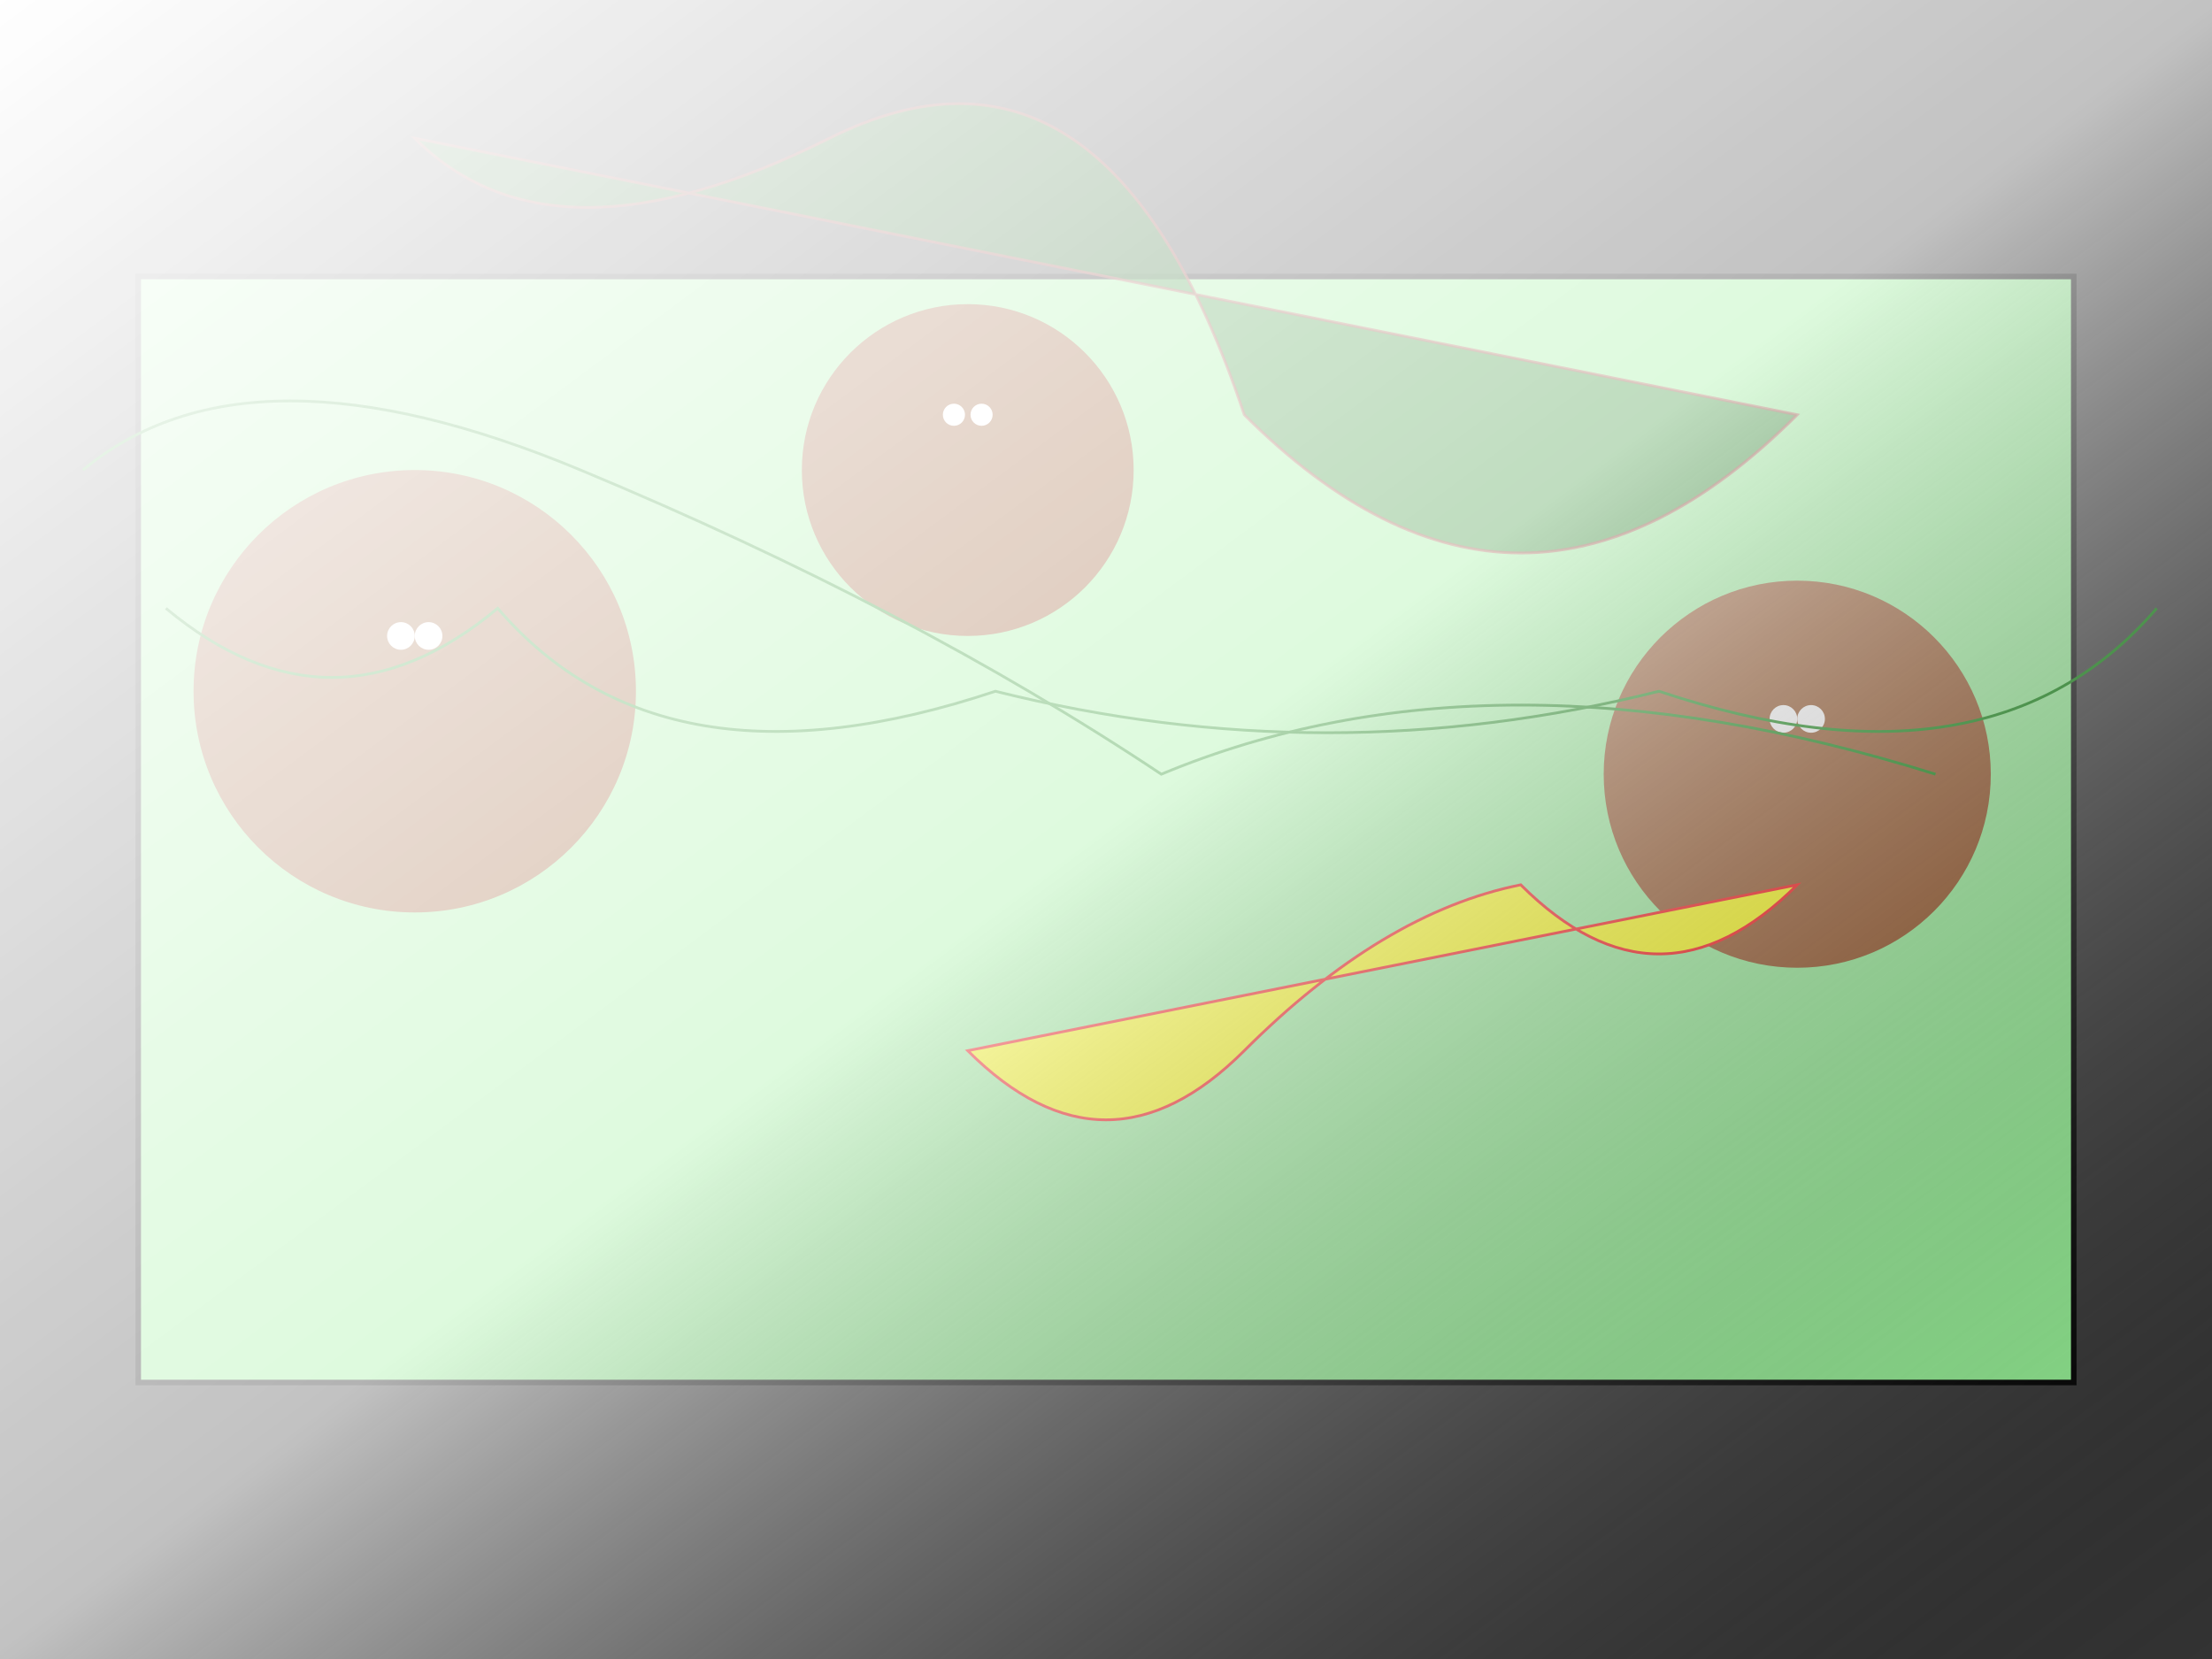 <svg width="800" height="600" xmlns="http://www.w3.org/2000/svg">

<rect width="100%" height="100%" fill="#333333" stroke="none"/>

<!-- Pathways -->
<rect x="50" y="100" width="700" height="400" style="fill:lightgreen;stroke-width:2;stroke:black"/>

<!-- Lion Statues (Circles) -->
<circle cx="150" cy="250" r="80" fill="saddlebrown"/>
<circle cx="350" cy="170" r="60" fill="saddlebrown"/>
<circle cx="650" cy="280" r="70" fill="saddlebrown"/>

<!-- Lion Statues (Eyes) -->
<circle cx="145" cy="230" r="5" fill="white"/>
<circle cx="155" cy="230" r="5" fill="white"/>
<circle cx="345" cy="150" r="4" fill="white"/>
<circle cx="355" cy="150" r="4" fill="white"/>
<circle cx="645" cy="260" r="5" fill="white"/>
<circle cx="655" cy="260" r="5" fill="white"/>

<!-- Plants (Paths) -->
<path d="M30,170 Q90,120 210,170 T420,280 Q540,230 700,280" stroke="green" fill="transparent"/>
<path d="M60,220 Q120,270 180,220 Q240,290 360,250 Q480,280 600,250 Q720,290 780,220" stroke="green" fill="transparent"/>

<!-- Shady Tree -->
<path d="M150,50 Q200,100 300,50 T450,150 Q550,250 650,150 Z" stroke="brown" fill="darkgreen" opacity="0.7"/>

<!-- Bright Flower Bed -->
<path d="M350,380 Q400,430 450,380 T550,320 Q600,370 650,320 Z" stroke="red" fill="yellow"/>

<!-- Light Interaction (Shading) -->
<linearGradient id="lightGradient" x1="0%" y1="0%" x2="100%" y2="100%">
  <stop offset="0%" style="stop-color:white;stop-opacity:1"/>
  <stop offset="50%" style="stop-color:white;stop-opacity:0.7"/>
  <stop offset="100%" style="stop-color:black;stop-opacity:0"/>
</linearGradient>
<rect x="0" y="0" width="800" height="600" fill="url(#lightGradient)"/>

</svg>